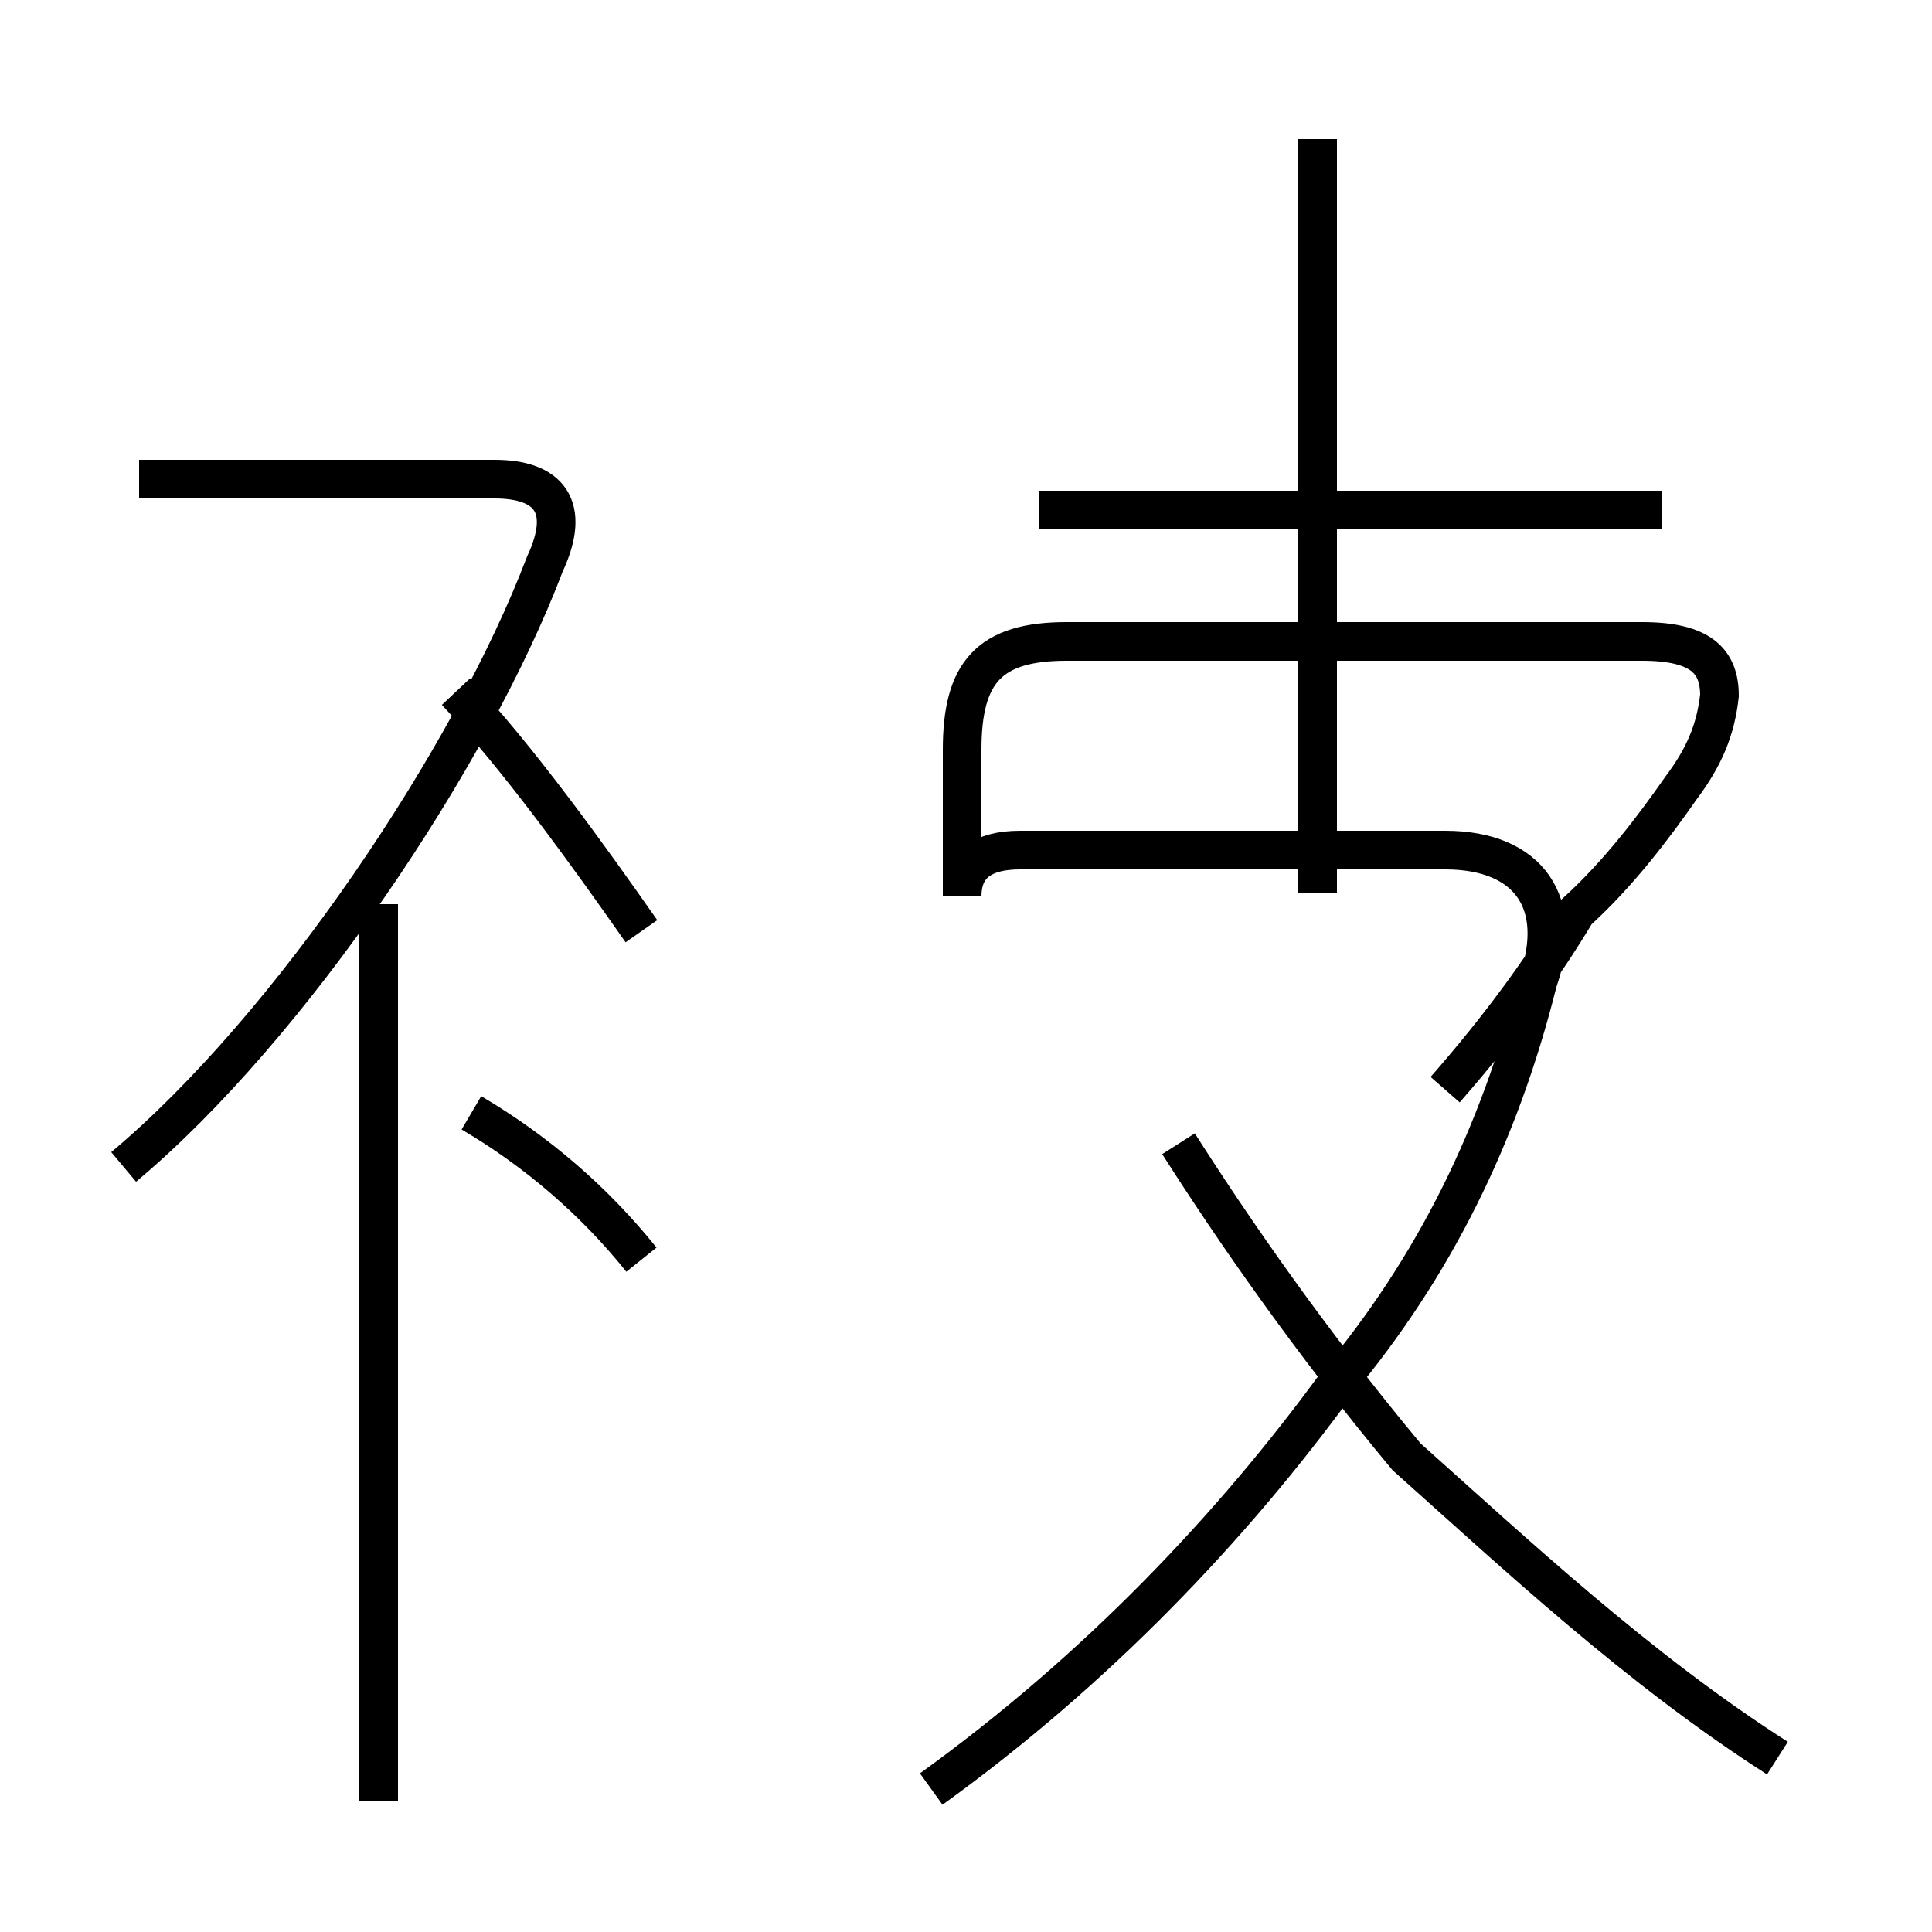 <?xml version='1.0' encoding='utf8'?>
<svg viewBox="0.0 -44.0 50.0 50.0" version="1.1" xmlns="http://www.w3.org/2000/svg">
<rect x="0.0" y="-44.0" width="50.0" height="50.0" fill="#808080" stroke="none"/>
<rect x="-1000" y="-1000" width="2000" height="2000" stroke="white" fill="white"/>
<g style="fill:none; stroke:#000000;  stroke-width:1">
<path d="M 3.2 13.8 C 7.5 17.4 12.2 24.4 14.1 29.4 C 14.8 30.9 14.2 31.6 12.8 31.6 L 3.6 31.6 M 9.8 -2.6 L 9.8 20.6 M 16.6 11.4 C 15.4 12.9 13.9 14.2 12.2 15.2 M 16.6 19.9 C 15.2 21.9 13.4 24.4 11.8 26.1 M 46.0 -1.5 C 42.4 0.8 39.2 3.8 36.4 6.3 C 33.9 9.3 31.9 12.2 30.5 14.4 M 24.1 -2.3 C 28.4 0.8 31.9 4.5 34.6 8.2 C 37.1 11.2 38.8 14.6 39.8 18.6 C 40.5 20.6 39.6 22.0 37.4 22.0 L 26.4 22.0 C 25.4 22.0 24.9 21.6 24.9 20.8 L 24.9 24.6 C 24.9 26.6 25.6 27.4 27.6 27.4 L 42.5 27.4 C 44.0 27.4 44.5 26.9 44.5 26.0 C 44.4 25.1 44.1 24.4 43.5 23.6 C 42.8 22.6 41.9 21.4 40.8 20.4 C 39.9 18.9 38.8 17.4 37.4 15.8 M 34.1 20.9 L 34.1 40.4 M 43.0 30.8 L 26.9 30.8" transform="scale(1, -1)" />
</g>
</svg>